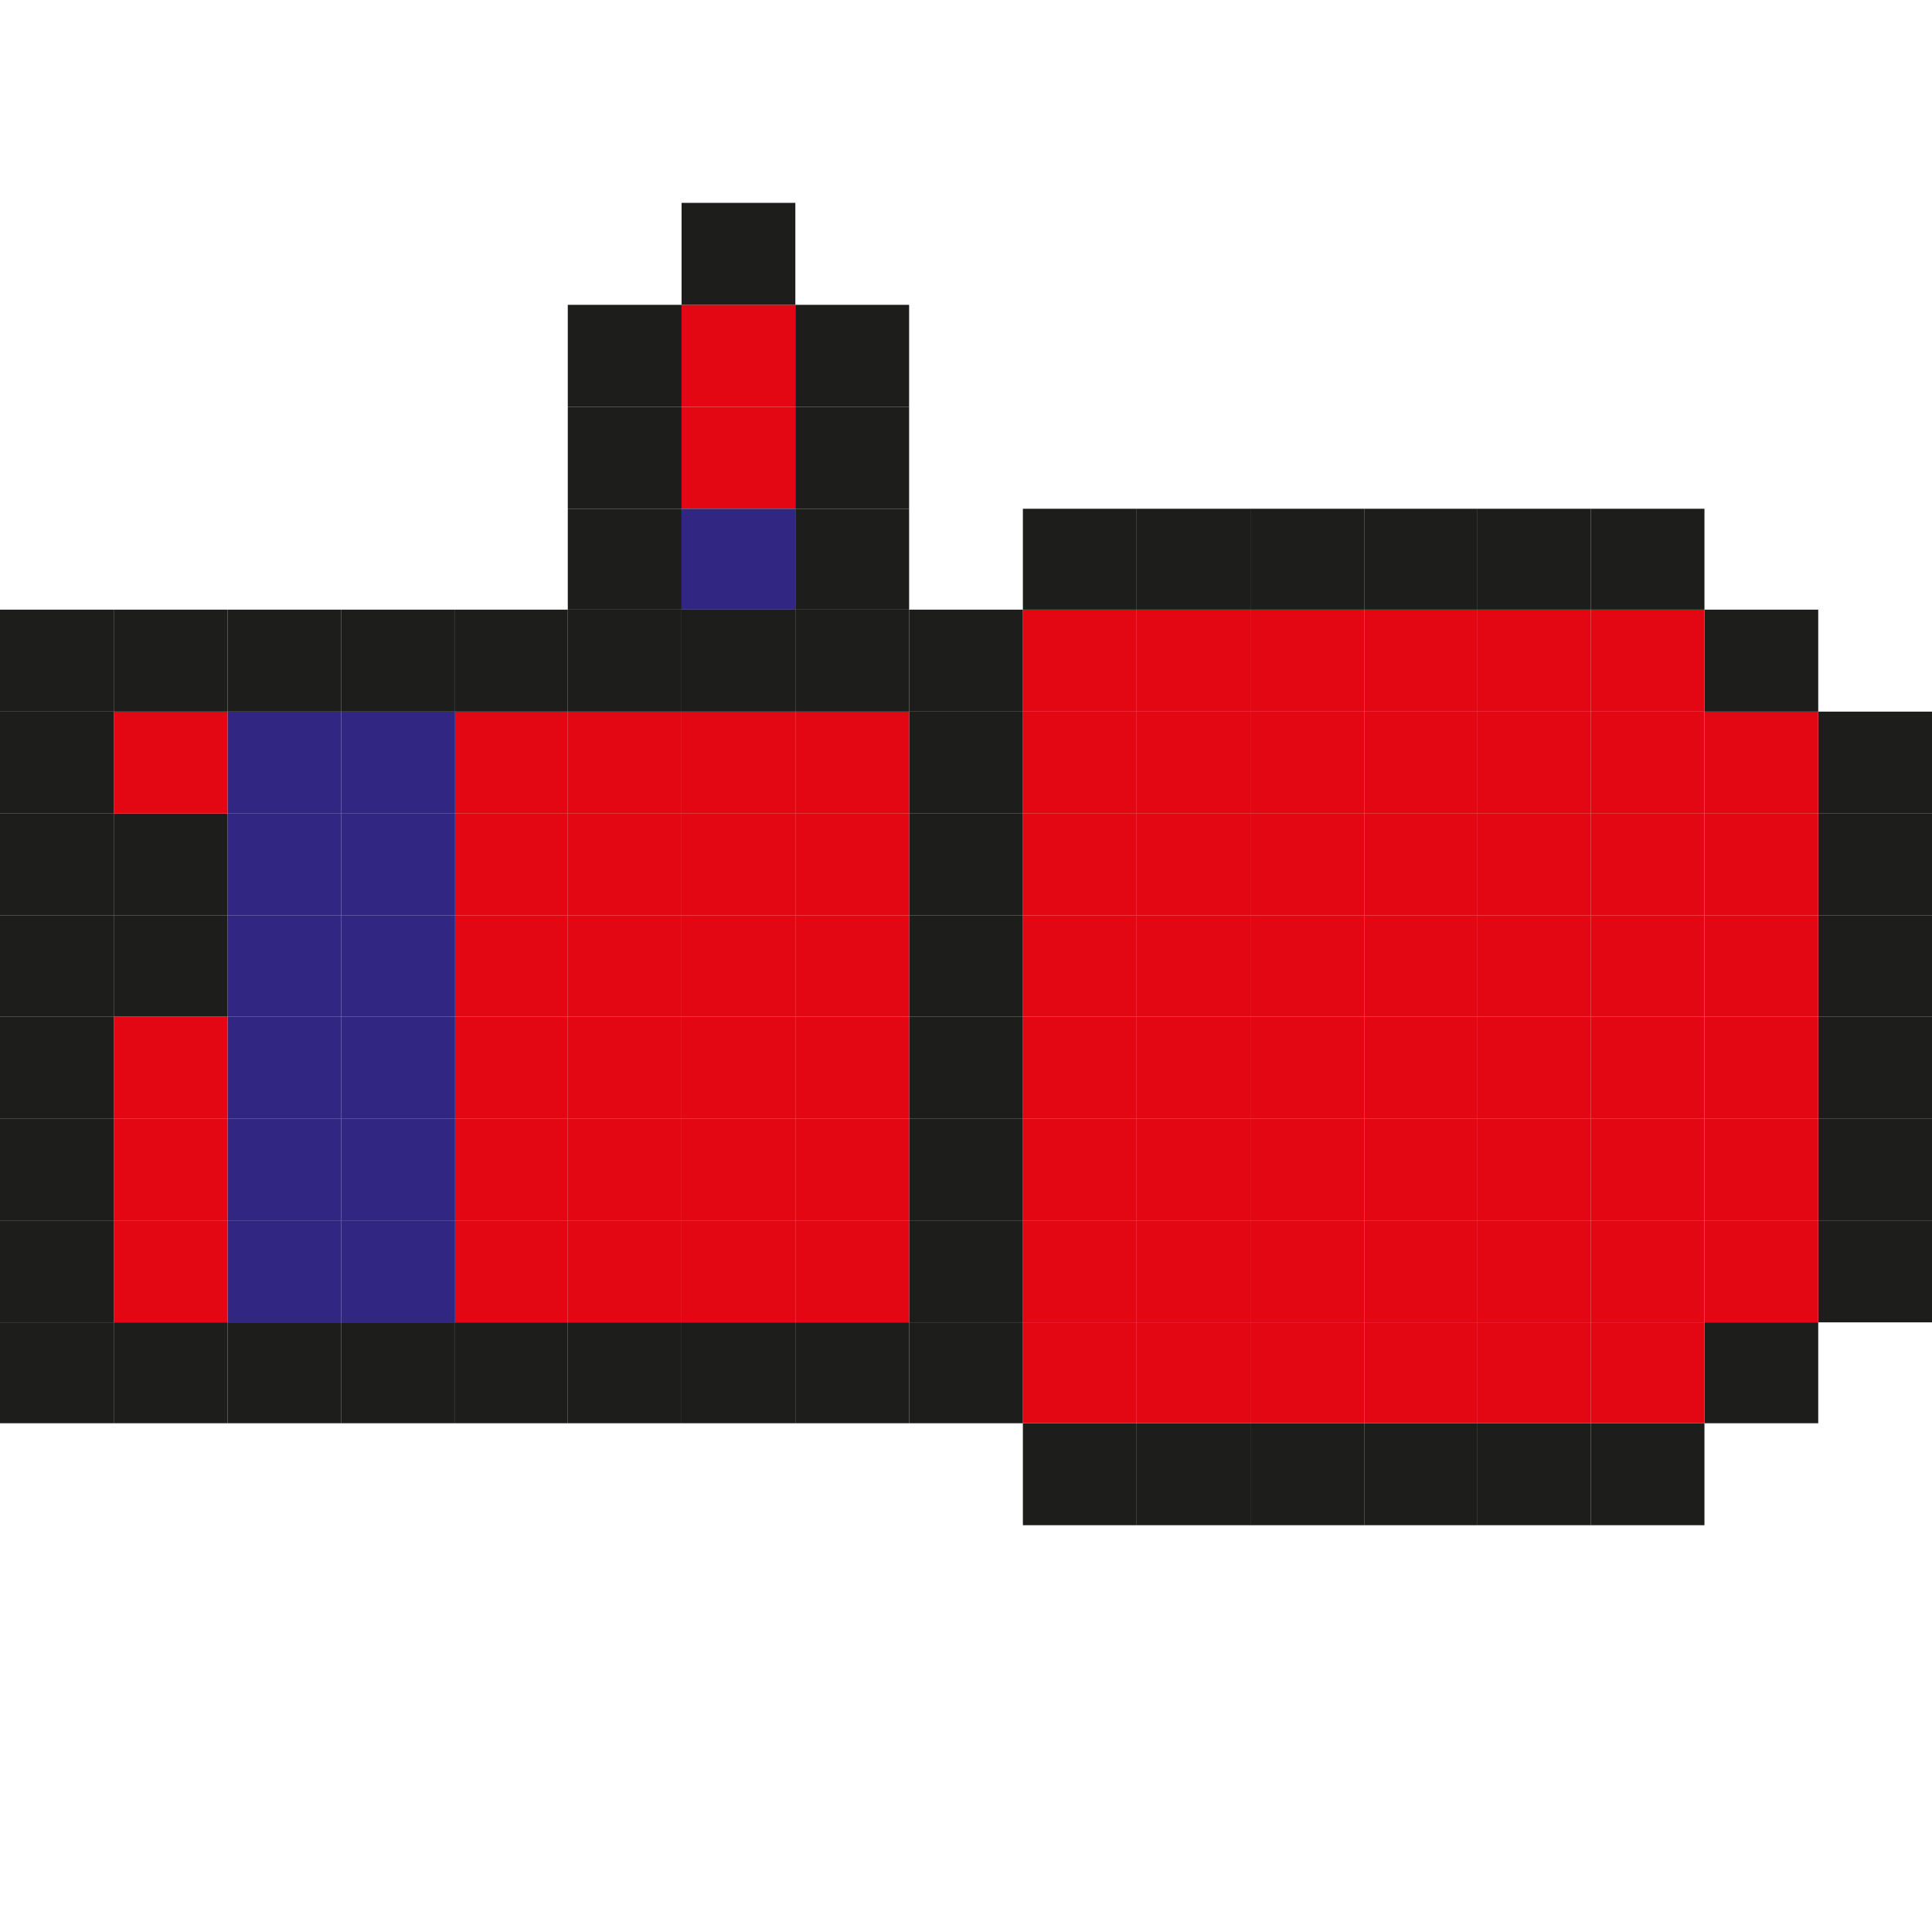 <svg id="Слой_1" data-name="Слой 1" xmlns="http://www.w3.org/2000/svg" viewBox="0 0 18 18">
  <defs>
    <style>
      .cls-1 {
        fill: #e30613;
      }

      .cls-2 {
        fill: #312783;
      }

      .cls-3 {
        fill: #1d1d1b;
      }
    </style>
  </defs>
  <g>
    <rect class="cls-1" x="6.35" y="3.79" width="1.06" height="0.95"/>
    <rect class="cls-1" x="6.35" y="2.84" width="1.06" height="0.95"/>
    <rect class="cls-2" x="6.35" y="4.74" width="1.06" height="0.94"/>
    <rect class="cls-3" x="16.94" y="11.37" width="1.06" height="0.95"/>
    <rect class="cls-3" x="16.94" y="10.42" width="1.06" height="0.95"/>
    <rect class="cls-3" x="16.94" y="9.47" width="1.06" height="0.95"/>
    <rect class="cls-3" x="16.94" y="8.53" width="1.06" height="0.94"/>
    <rect class="cls-3" x="16.94" y="7.58" width="1.06" height="0.95"/>
    <rect class="cls-3" x="16.94" y="6.63" width="1.06" height="0.95"/>
    <rect class="cls-3" x="15.88" y="12.32" width="1.06" height="0.94"/>
    <rect class="cls-1" x="15.88" y="11.37" width="1.06" height="0.95"/>
    <rect class="cls-1" x="15.88" y="10.42" width="1.06" height="0.95"/>
    <rect class="cls-1" x="15.88" y="9.47" width="1.06" height="0.95"/>
    <rect class="cls-1" x="15.88" y="8.53" width="1.06" height="0.94"/>
    <rect class="cls-1" x="15.88" y="7.58" width="1.06" height="0.95"/>
    <rect class="cls-1" x="15.88" y="6.63" width="1.06" height="0.95"/>
    <rect class="cls-3" x="15.88" y="5.68" width="1.06" height="0.95"/>
    <rect class="cls-3" x="14.82" y="13.26" width="1.06" height="0.95"/>
    <rect class="cls-1" x="14.82" y="12.32" width="1.06" height="0.94"/>
    <rect class="cls-1" x="14.82" y="11.37" width="1.06" height="0.95"/>
    <rect class="cls-1" x="14.82" y="10.42" width="1.06" height="0.95"/>
    <rect class="cls-1" x="14.82" y="9.47" width="1.06" height="0.95"/>
    <rect class="cls-1" x="14.82" y="8.53" width="1.06" height="0.94"/>
    <rect class="cls-1" x="14.82" y="7.58" width="1.06" height="0.95"/>
    <rect class="cls-1" x="14.82" y="6.63" width="1.06" height="0.95"/>
    <rect class="cls-1" x="14.82" y="5.68" width="1.06" height="0.95"/>
    <rect class="cls-3" x="14.82" y="4.74" width="1.06" height="0.94"/>
    <rect class="cls-3" x="13.76" y="13.26" width="1.06" height="0.95"/>
    <rect class="cls-1" x="13.76" y="12.32" width="1.06" height="0.94"/>
    <rect class="cls-1" x="13.76" y="11.37" width="1.06" height="0.95"/>
    <rect class="cls-1" x="13.76" y="10.42" width="1.06" height="0.95"/>
    <rect class="cls-1" x="13.76" y="9.47" width="1.06" height="0.95"/>
    <rect class="cls-1" x="13.76" y="8.53" width="1.06" height="0.94"/>
    <rect class="cls-1" x="13.76" y="7.58" width="1.06" height="0.95"/>
    <rect class="cls-1" x="13.76" y="6.63" width="1.06" height="0.95"/>
    <rect class="cls-1" x="13.76" y="5.68" width="1.06" height="0.95"/>
    <rect class="cls-3" x="13.76" y="4.74" width="1.06" height="0.94"/>
    <rect class="cls-3" x="12.71" y="13.26" width="1.05" height="0.95"/>
    <rect class="cls-1" x="12.71" y="12.32" width="1.05" height="0.94"/>
    <rect class="cls-1" x="12.71" y="11.37" width="1.05" height="0.95"/>
    <rect class="cls-1" x="12.71" y="10.42" width="1.05" height="0.95"/>
    <rect class="cls-1" x="12.71" y="9.47" width="1.05" height="0.95"/>
    <rect class="cls-1" x="12.71" y="8.53" width="1.05" height="0.94"/>
    <rect class="cls-1" x="12.71" y="7.58" width="1.05" height="0.95"/>
    <rect class="cls-1" x="12.71" y="6.63" width="1.05" height="0.95"/>
    <rect class="cls-1" x="12.71" y="5.68" width="1.05" height="0.95"/>
    <rect class="cls-3" x="12.71" y="4.74" width="1.05" height="0.94"/>
    <rect class="cls-3" x="11.65" y="13.26" width="1.06" height="0.95"/>
    <rect class="cls-1" x="11.65" y="12.32" width="1.06" height="0.94"/>
    <rect class="cls-1" x="11.65" y="11.37" width="1.06" height="0.95"/>
    <rect class="cls-1" x="11.65" y="10.42" width="1.06" height="0.95"/>
    <rect class="cls-1" x="11.65" y="9.47" width="1.06" height="0.95"/>
    <rect class="cls-1" x="11.65" y="8.53" width="1.06" height="0.94"/>
    <rect class="cls-1" x="11.65" y="7.58" width="1.06" height="0.95"/>
    <rect class="cls-1" x="11.65" y="6.63" width="1.06" height="0.95"/>
    <rect class="cls-1" x="11.65" y="5.68" width="1.06" height="0.95"/>
    <rect class="cls-3" x="11.65" y="4.74" width="1.06" height="0.94"/>
    <rect class="cls-3" x="10.59" y="13.26" width="1.06" height="0.95"/>
    <rect class="cls-1" x="10.59" y="12.32" width="1.06" height="0.94"/>
    <rect class="cls-1" x="10.59" y="11.37" width="1.06" height="0.95"/>
    <rect class="cls-1" x="10.59" y="10.42" width="1.06" height="0.95"/>
    <rect class="cls-1" x="10.59" y="9.47" width="1.06" height="0.95"/>
    <rect class="cls-1" x="10.59" y="8.53" width="1.06" height="0.94"/>
    <rect class="cls-1" x="10.59" y="7.58" width="1.06" height="0.95"/>
    <rect class="cls-1" x="10.59" y="6.63" width="1.06" height="0.95"/>
    <rect class="cls-1" x="10.59" y="5.68" width="1.06" height="0.95"/>
    <rect class="cls-3" x="10.59" y="4.74" width="1.06" height="0.94"/>
    <rect class="cls-3" x="9.53" y="13.26" width="1.06" height="0.95"/>
    <rect class="cls-1" x="9.53" y="12.32" width="1.06" height="0.94"/>
    <rect class="cls-1" x="9.53" y="11.37" width="1.06" height="0.95"/>
    <rect class="cls-1" x="9.53" y="10.42" width="1.06" height="0.95"/>
    <rect class="cls-1" x="9.53" y="9.47" width="1.06" height="0.95"/>
    <rect class="cls-1" x="9.53" y="8.53" width="1.06" height="0.94"/>
    <rect class="cls-1" x="9.53" y="7.58" width="1.06" height="0.95"/>
    <rect class="cls-1" x="9.53" y="6.63" width="1.06" height="0.95"/>
    <rect class="cls-1" x="9.53" y="5.68" width="1.06" height="0.95"/>
    <rect class="cls-3" x="9.53" y="4.74" width="1.06" height="0.94"/>
    <rect class="cls-3" x="8.47" y="12.32" width="1.06" height="0.94"/>
    <rect class="cls-3" x="8.47" y="11.37" width="1.06" height="0.95"/>
    <rect class="cls-3" x="8.47" y="10.42" width="1.06" height="0.95"/>
    <rect class="cls-3" x="8.47" y="9.47" width="1.06" height="0.95"/>
    <rect class="cls-3" x="8.47" y="8.53" width="1.06" height="0.94"/>
    <rect class="cls-3" x="8.47" y="7.58" width="1.06" height="0.95"/>
    <rect class="cls-3" x="8.47" y="6.63" width="1.06" height="0.95"/>
    <rect class="cls-3" x="8.47" y="5.68" width="1.06" height="0.95"/>
    <rect class="cls-3" x="7.41" y="12.32" width="1.06" height="0.94"/>
    <rect class="cls-1" x="7.41" y="11.37" width="1.06" height="0.95"/>
    <rect class="cls-1" x="7.41" y="10.42" width="1.06" height="0.95"/>
    <rect class="cls-1" x="7.41" y="9.47" width="1.06" height="0.95"/>
    <rect class="cls-1" x="7.41" y="8.53" width="1.06" height="0.94"/>
    <rect class="cls-1" x="7.41" y="7.58" width="1.06" height="0.95"/>
    <rect class="cls-1" x="7.41" y="6.63" width="1.06" height="0.95"/>
    <rect class="cls-3" x="7.41" y="5.68" width="1.06" height="0.95"/>
    <rect class="cls-3" x="7.41" y="4.74" width="1.06" height="0.94"/>
    <rect class="cls-3" x="7.41" y="3.79" width="1.06" height="0.95"/>
    <rect class="cls-3" x="7.41" y="2.84" width="1.06" height="0.95"/>
    <rect class="cls-3" x="6.35" y="12.32" width="1.06" height="0.94"/>
    <rect class="cls-1" x="6.35" y="11.37" width="1.06" height="0.95"/>
    <rect class="cls-1" x="6.35" y="10.42" width="1.06" height="0.95"/>
    <rect class="cls-1" x="6.35" y="9.47" width="1.06" height="0.95"/>
    <rect class="cls-1" x="6.35" y="8.53" width="1.06" height="0.94"/>
    <rect class="cls-1" x="6.35" y="7.58" width="1.06" height="0.95"/>
    <rect class="cls-1" x="6.35" y="6.63" width="1.06" height="0.95"/>
    <rect class="cls-3" x="6.35" y="5.68" width="1.06" height="0.95"/>
    <rect class="cls-3" x="6.35" y="1.89" width="1.06" height="0.95"/>
    <rect class="cls-3" x="5.29" y="12.32" width="1.06" height="0.94"/>
    <rect class="cls-1" x="5.29" y="11.37" width="1.06" height="0.95"/>
    <rect class="cls-1" x="5.29" y="10.42" width="1.06" height="0.95"/>
    <rect class="cls-1" x="5.29" y="9.47" width="1.06" height="0.95"/>
    <rect class="cls-1" x="5.29" y="8.53" width="1.06" height="0.94"/>
    <rect class="cls-1" x="5.29" y="7.58" width="1.06" height="0.95"/>
    <rect class="cls-1" x="5.29" y="6.63" width="1.06" height="0.95"/>
    <rect class="cls-3" x="5.29" y="5.68" width="1.06" height="0.95"/>
    <rect class="cls-3" x="5.29" y="4.74" width="1.06" height="0.94"/>
    <rect class="cls-3" x="5.29" y="3.79" width="1.06" height="0.95"/>
    <rect class="cls-3" x="5.29" y="2.84" width="1.06" height="0.95"/>
    <rect class="cls-3" x="4.24" y="12.32" width="1.05" height="0.94"/>
    <rect class="cls-1" x="4.24" y="11.37" width="1.05" height="0.95"/>
    <rect class="cls-1" x="4.24" y="10.42" width="1.05" height="0.95"/>
    <rect class="cls-1" x="4.24" y="9.47" width="1.05" height="0.95"/>
    <rect class="cls-1" x="4.24" y="8.53" width="1.05" height="0.94"/>
    <rect class="cls-1" x="4.24" y="7.58" width="1.05" height="0.95"/>
    <rect class="cls-1" x="4.24" y="6.63" width="1.05" height="0.95"/>
    <rect class="cls-3" x="4.24" y="5.68" width="1.05" height="0.95"/>
    <rect class="cls-3" x="3.18" y="12.32" width="1.06" height="0.94"/>
    <rect class="cls-2" x="3.18" y="11.37" width="1.06" height="0.95"/>
    <rect class="cls-2" x="3.18" y="10.42" width="1.06" height="0.95"/>
    <rect class="cls-2" x="3.18" y="9.47" width="1.06" height="0.95"/>
    <rect class="cls-2" x="3.18" y="8.53" width="1.06" height="0.94"/>
    <rect class="cls-2" x="3.18" y="7.58" width="1.06" height="0.95"/>
    <rect class="cls-2" x="3.18" y="6.63" width="1.06" height="0.95"/>
    <rect class="cls-3" x="3.18" y="5.68" width="1.06" height="0.95"/>
    <rect class="cls-3" x="2.12" y="12.32" width="1.06" height="0.94"/>
    <rect class="cls-2" x="2.12" y="11.37" width="1.06" height="0.95"/>
    <rect class="cls-2" x="2.12" y="10.42" width="1.06" height="0.95"/>
    <rect class="cls-2" x="2.12" y="9.47" width="1.06" height="0.95"/>
    <rect class="cls-2" x="2.12" y="8.53" width="1.06" height="0.94"/>
    <rect class="cls-2" x="2.12" y="7.58" width="1.06" height="0.95"/>
    <rect class="cls-2" x="2.12" y="6.63" width="1.06" height="0.95"/>
    <rect class="cls-3" x="2.12" y="5.68" width="1.06" height="0.95"/>
    <rect class="cls-3" x="1.06" y="12.32" width="1.06" height="0.94"/>
    <rect class="cls-1" x="1.06" y="11.37" width="1.06" height="0.95"/>
    <rect class="cls-1" x="1.06" y="10.42" width="1.06" height="0.95"/>
    <rect class="cls-1" x="1.06" y="9.47" width="1.06" height="0.95"/>
    <rect class="cls-3" x="1.06" y="8.53" width="1.06" height="0.94"/>
    <rect class="cls-3" x="1.06" y="7.58" width="1.06" height="0.95"/>
    <rect class="cls-1" x="1.06" y="6.63" width="1.06" height="0.95"/>
    <rect class="cls-3" x="1.06" y="5.68" width="1.06" height="0.95"/>
    <rect class="cls-3" y="12.32" width="1.06" height="0.94"/>
    <rect class="cls-3" y="11.37" width="1.06" height="0.95"/>
    <rect class="cls-3" y="10.42" width="1.06" height="0.95"/>
    <rect class="cls-3" y="9.47" width="1.06" height="0.95"/>
    <rect class="cls-3" y="8.53" width="1.06" height="0.94"/>
    <rect class="cls-3" y="7.58" width="1.06" height="0.95"/>
    <rect class="cls-3" y="6.63" width="1.06" height="0.95"/>
    <rect class="cls-3" y="5.68" width="1.06" height="0.95"/>
  </g>
</svg>
